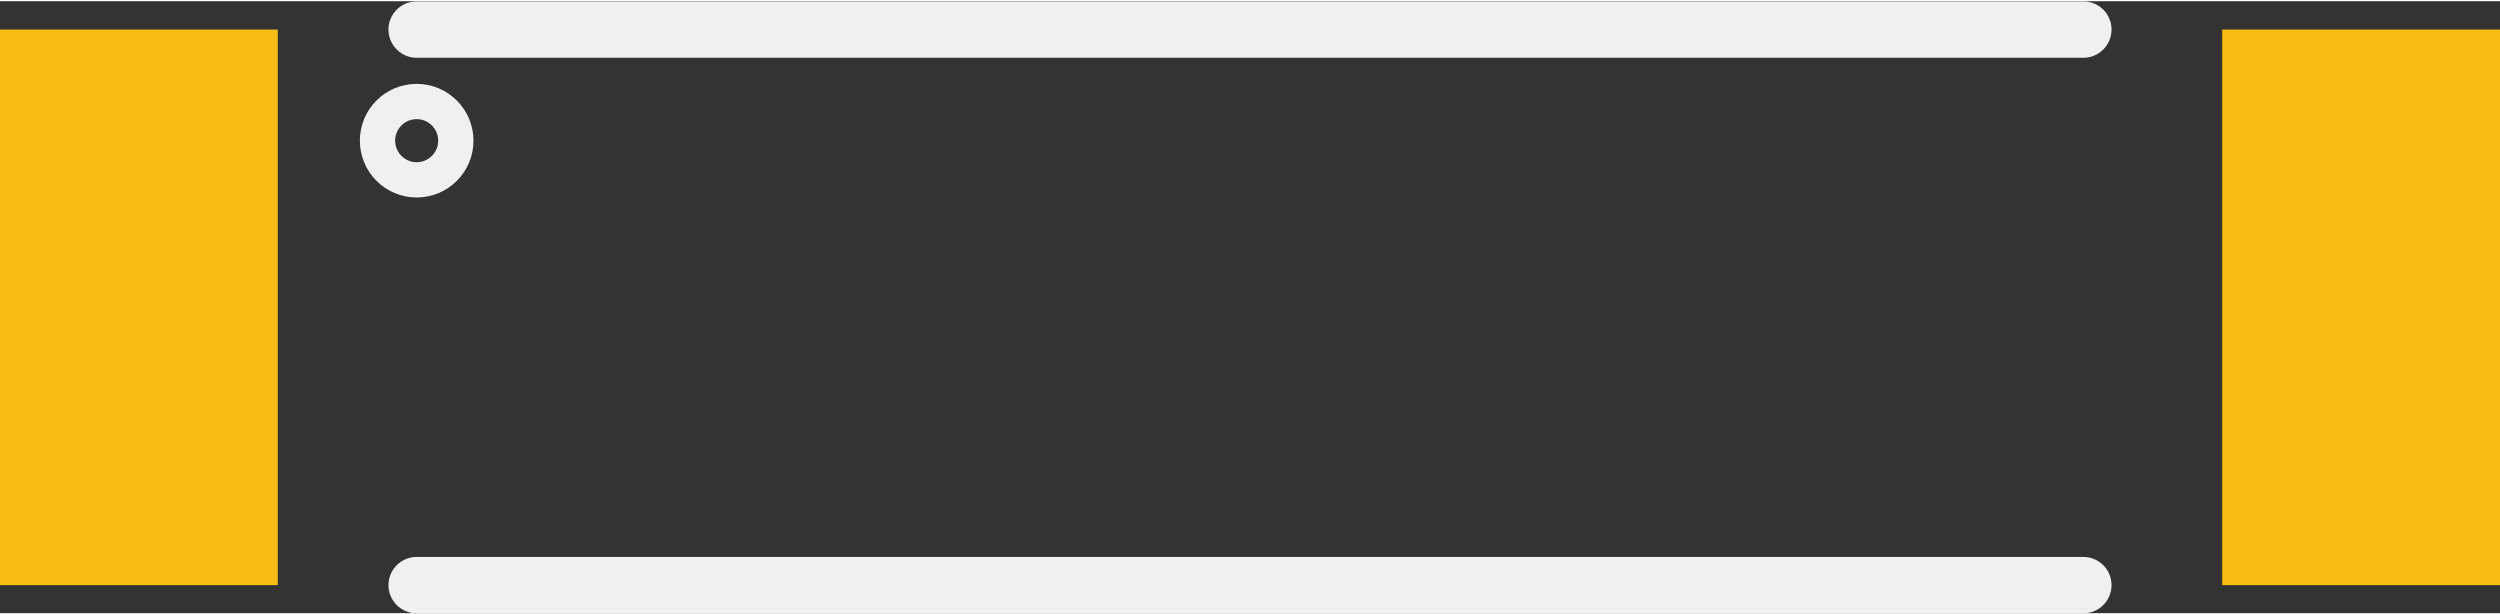 <?xml version='1.0' encoding='UTF-8' standalone='no'?>
<!-- Created with Fritzing (http://www.fritzing.org/) -->
<svg xmlns:svg='http://www.w3.org/2000/svg' xmlns='http://www.w3.org/2000/svg' version='1.2' baseProfile='tiny' x='0in' y='0in' width='0.354in' height='0.087in' viewBox='0 0 9 2.203' >
<rect x="0" y="0" width="9" height="2.203" fill="#333333" stroke="none"/>
<g id='copper1'>
<rect id='connector1pad' connectorname='SIG' x='0' y='0.102' width='1' height='2' stroke='none' stroke-width='0' fill='#F7BD13' stroke-linecap='round'/>
<rect id='connector0pad' connectorname='NC' x='8' y='0.102' width='1' height='2' stroke='none' stroke-width='0' fill='#F7BD13' stroke-linecap='round'/>
<g id='copper0'>
</g>
</g>
<g id='silkscreen'>
<line class='other' x1='1.5' y1='0.102' x2='7.5' y2='0.102' stroke='#f0f0f0' stroke-width='0.203' stroke-linecap='round'/>
<line class='other' x1='7.5' y1='2.102' x2='1.5' y2='2.102' stroke='#f0f0f0' stroke-width='0.203' stroke-linecap='round'/>
<circle class='other' cx='1.5' cy='0.502' r='0.141' stroke='#f0f0f0' stroke-width='0.127' fill='none' />
</g>
</svg>